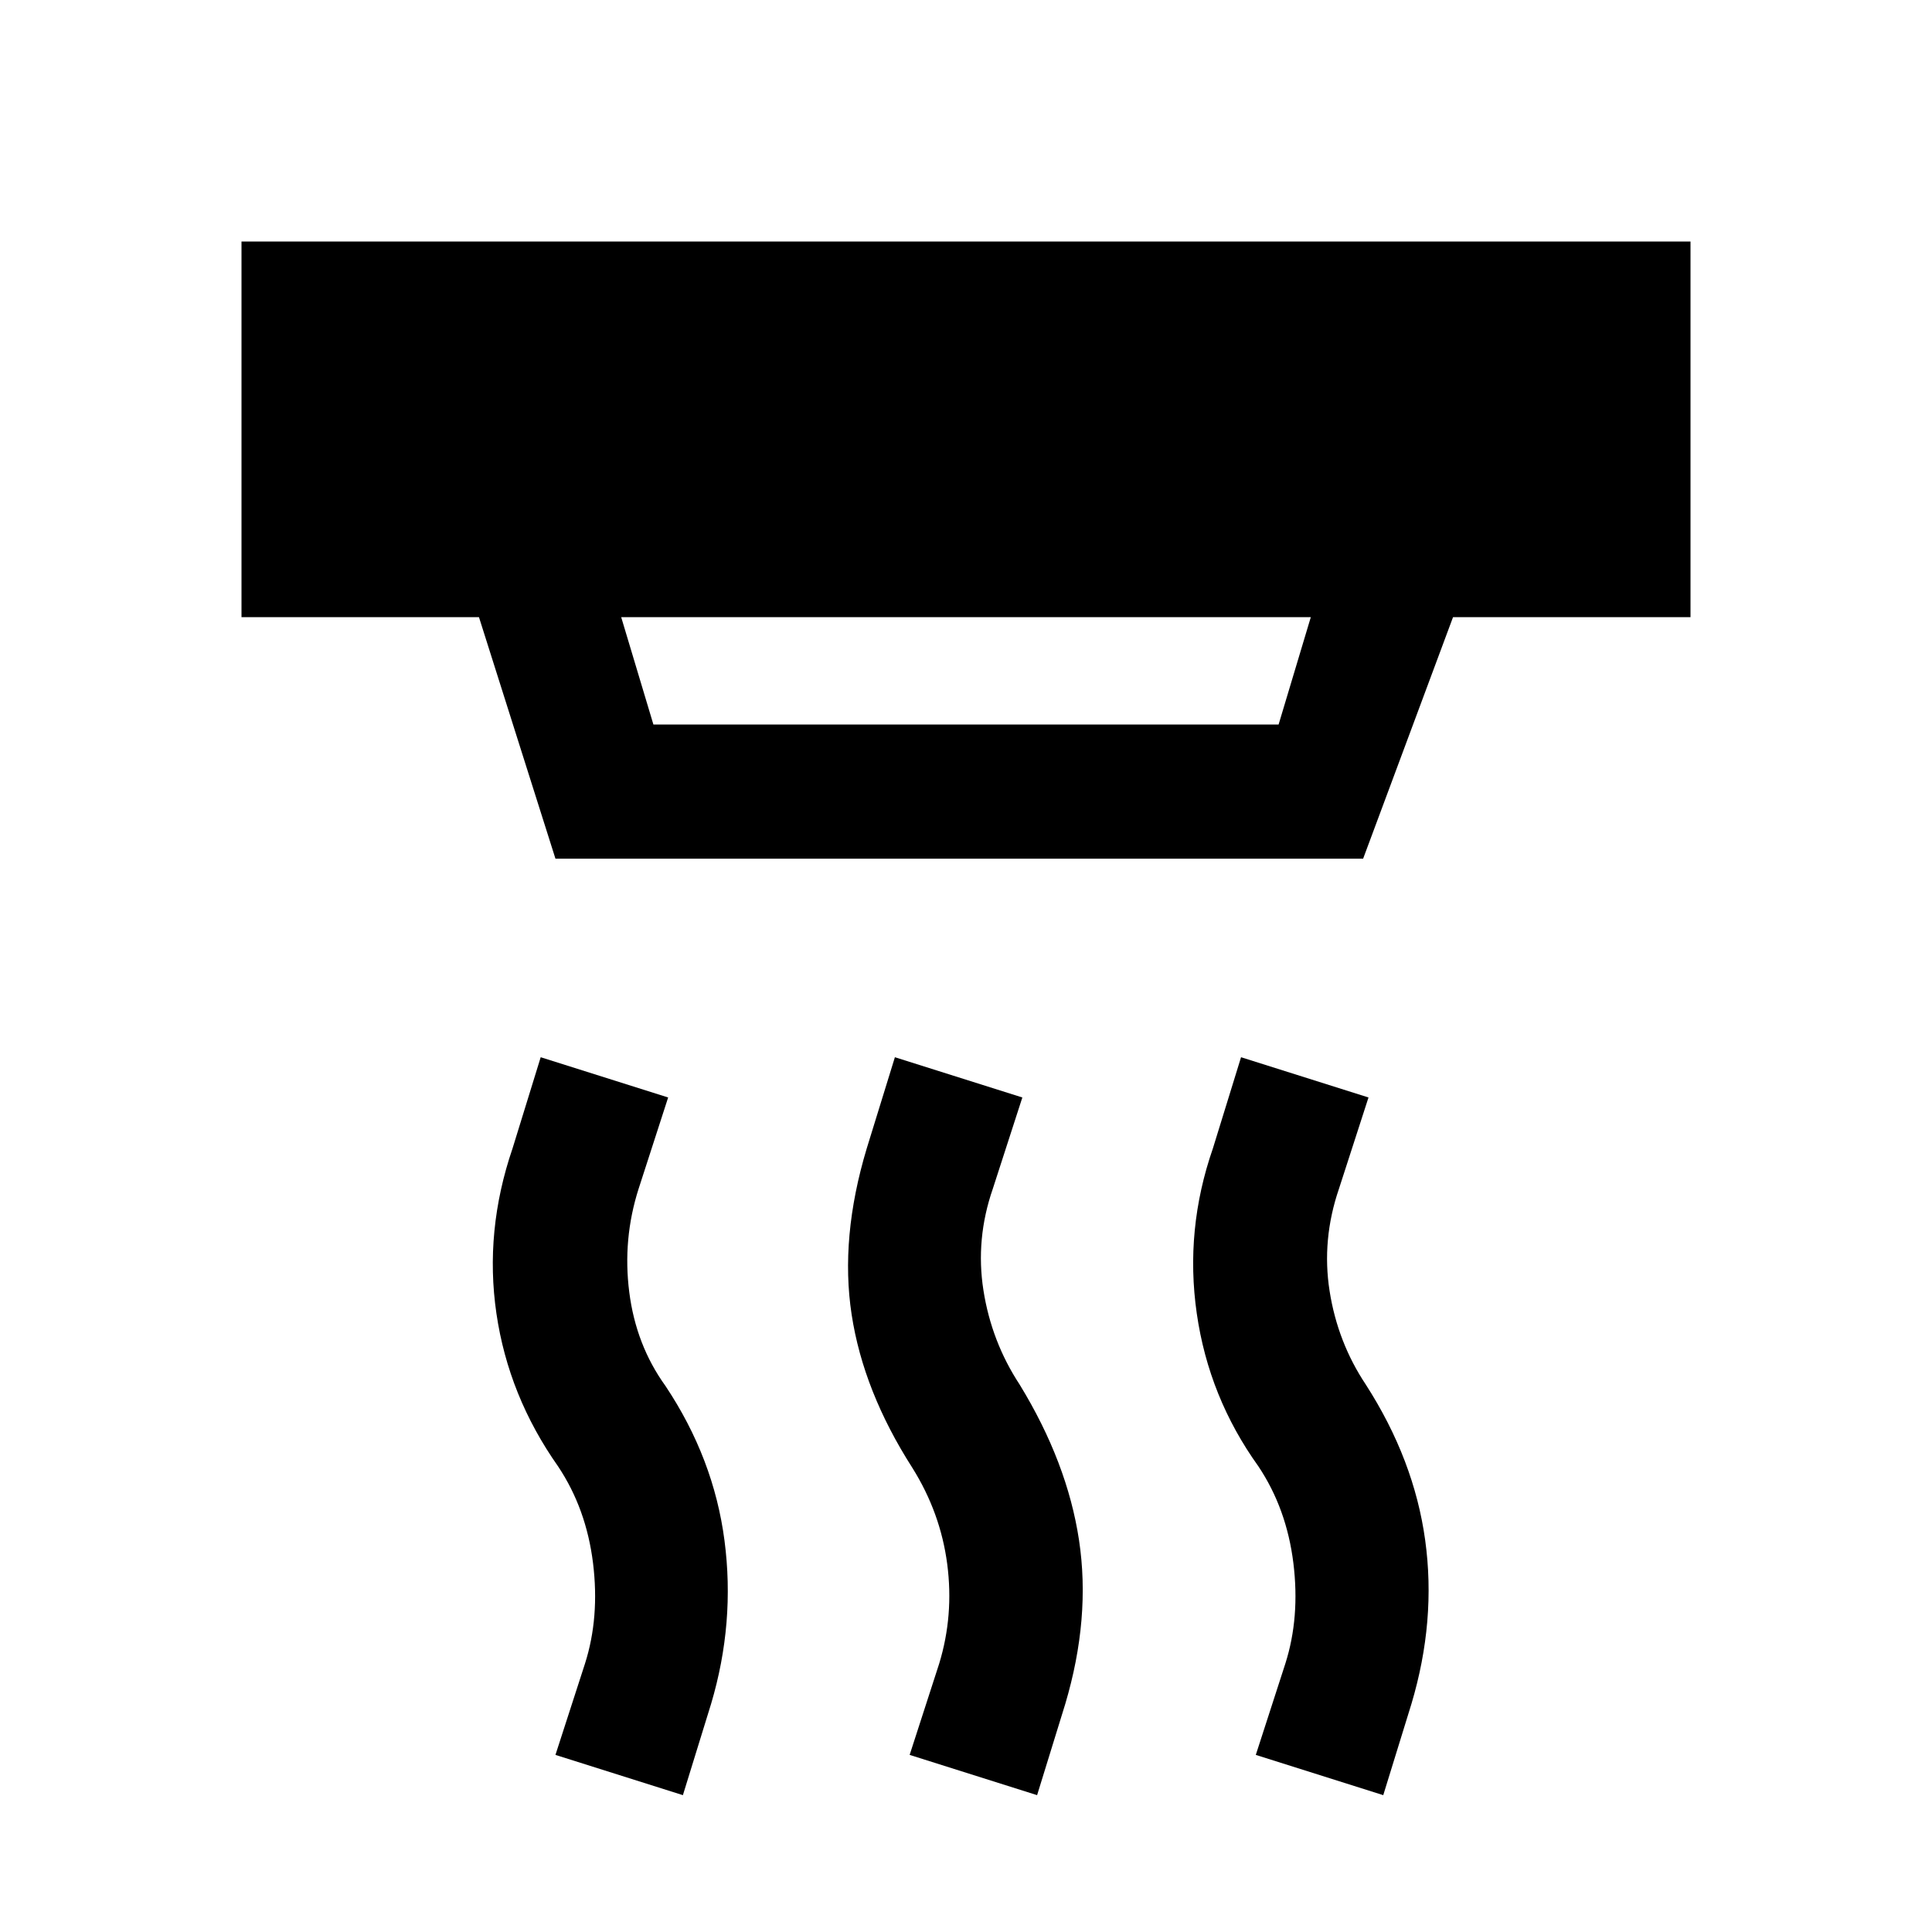<svg xmlns="http://www.w3.org/2000/svg" height="40" viewBox="0 -960 960 960" width="40"><path d="M515.33-68 452-88l14.67-45.33q7.33-24 4-49.5-3.34-25.5-17.34-47.84-24.33-38-30.16-76.16-5.84-38.17 7.5-82.5l14-45.34 63.33 20-14.67 45.34q-8.66 25-4.66 50.5t18 46.83q23.66 38.67 29.5 77.33 5.83 38.67-6.84 81.34l-14 45.33Zm-176 0L276-88l14.67-45.33q7.33-23 4-50-3.34-27-17.34-48-24.66-35-30.66-76t8-82l14-45.34 63.33 20-14.67 45.34q-8 25-4.66 51.33 3.33 26.33 18 46.67 24 36 29.33 76.83 5.33 40.83-6.67 81.17l-14 45.33Zm348 0L624-88l14.67-45.33q7.33-23 4-50-3.34-27-17.34-48-24.66-34.34-30.66-76-6-41.67 8-82l14-45.34 63.33 20-14.67 45.34q-8.66 25.33-4.66 50.83t18 46.5q24 37.33 29.5 77.33t-6.84 81.34l-14 45.33ZM308.67-653.33l16 53.33h310.66l16-53.33H308.67Zm-32.67 120-38-120H120V-840h720v186.67H722l-44.67 120H276Z"/></svg>